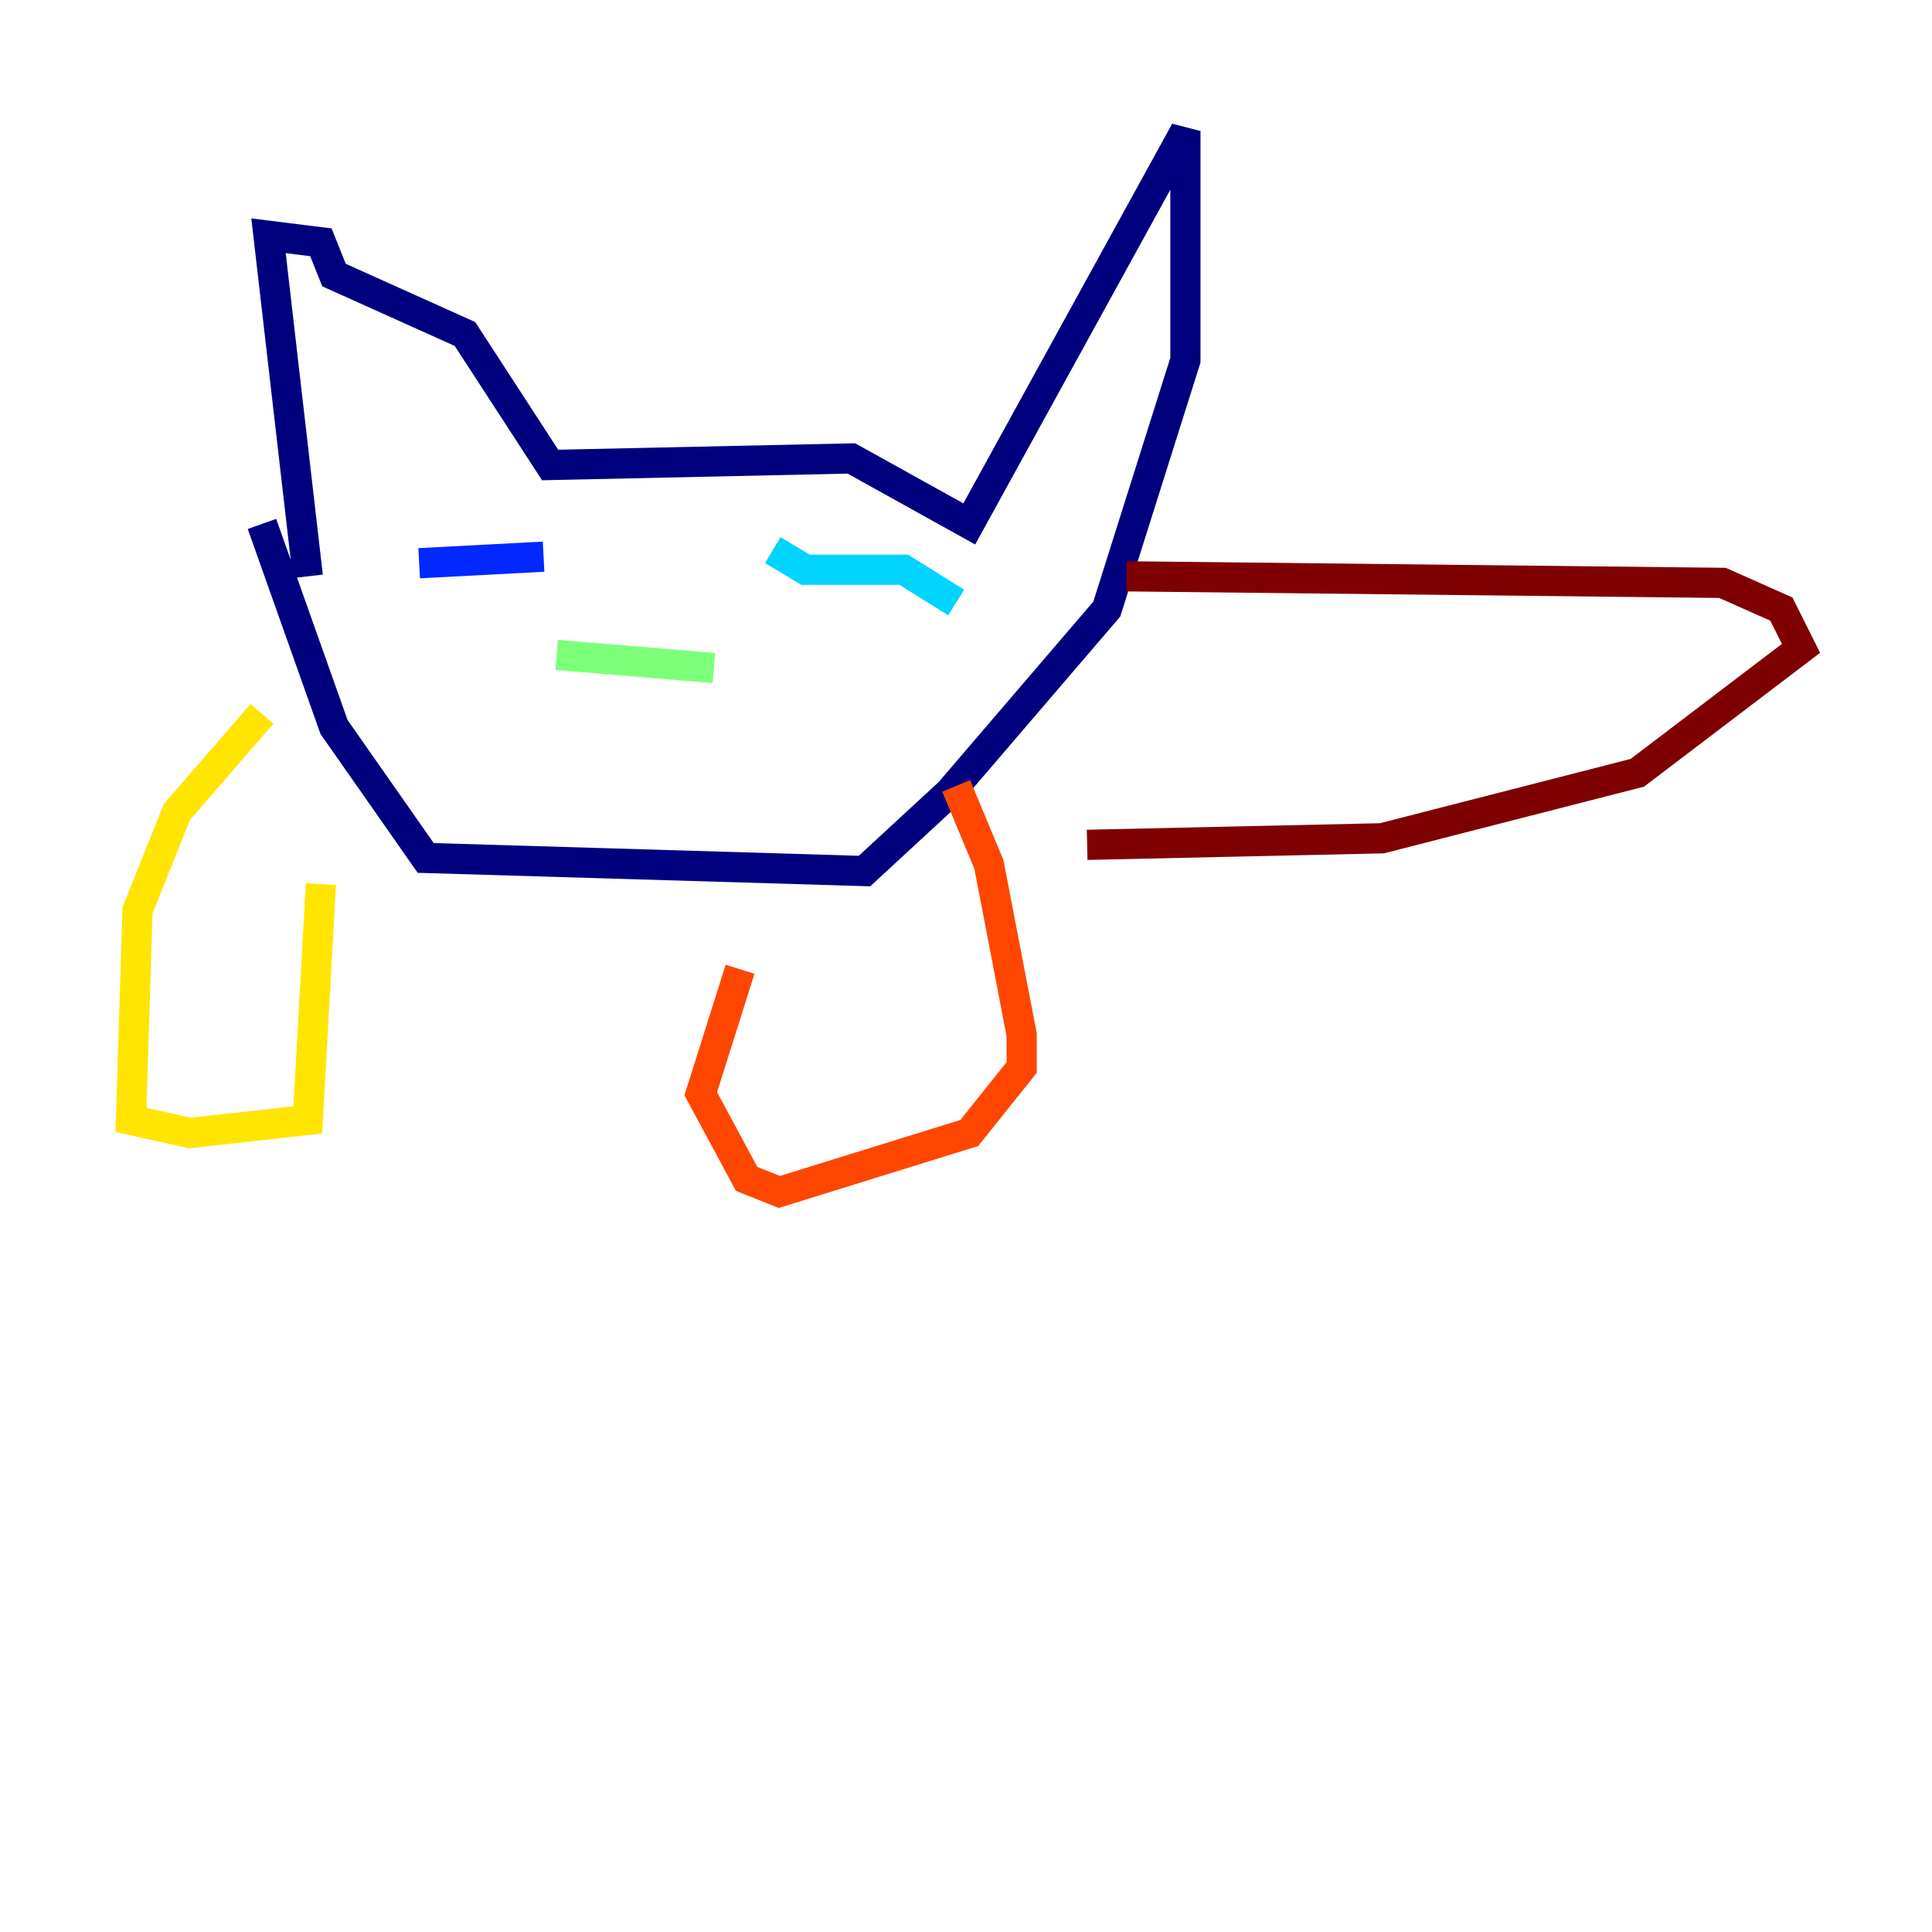 <?xml version="1.0" encoding="utf-8" ?>
<svg baseProfile="tiny" height="128" version="1.2" viewBox="0,0,128,128" width="128" xmlns="http://www.w3.org/2000/svg" xmlns:ev="http://www.w3.org/2001/xml-events" xmlns:xlink="http://www.w3.org/1999/xlink"><defs /><polyline fill="none" points="20.393,38.183 17.79,15.62 21.261,16.054 22.129,18.224 30.807,22.129 36.447,30.807 56.407,30.373 64.217,34.712 78.536,8.678 78.536,23.864 73.329,40.352 62.915,52.502 57.275,57.709 28.203,56.841 22.129,48.163 17.356,34.712" stroke="#00007f" stroke-width="2" /><polyline fill="none" points="27.77,37.315 36.014,36.881" stroke="#0028ff" stroke-width="2" /><polyline fill="none" points="51.2,36.447 53.37,37.749 59.878,37.749 63.349,39.919" stroke="#00d4ff" stroke-width="2" /><polyline fill="none" points="36.881,43.39 47.295,44.258" stroke="#7cff79" stroke-width="2" /><polyline fill="none" points="17.356,47.295 11.715,53.803 9.112,60.312 8.678,74.197 12.583,75.064 20.393,74.197 21.261,58.576" stroke="#ffe500" stroke-width="2" /><polyline fill="none" points="63.349,52.068 65.519,57.275 67.688,68.556 67.688,70.725 64.217,75.064 51.634,78.969 49.464,78.102 46.427,72.461 49.031,64.217" stroke="#ff4600" stroke-width="2" /><polyline fill="none" points="74.63,38.183 114.115,38.617 118.02,40.352 119.322,42.956 108.475,51.2 91.552,55.539 72.027,55.973" stroke="#7f0000" stroke-width="2" /></svg>